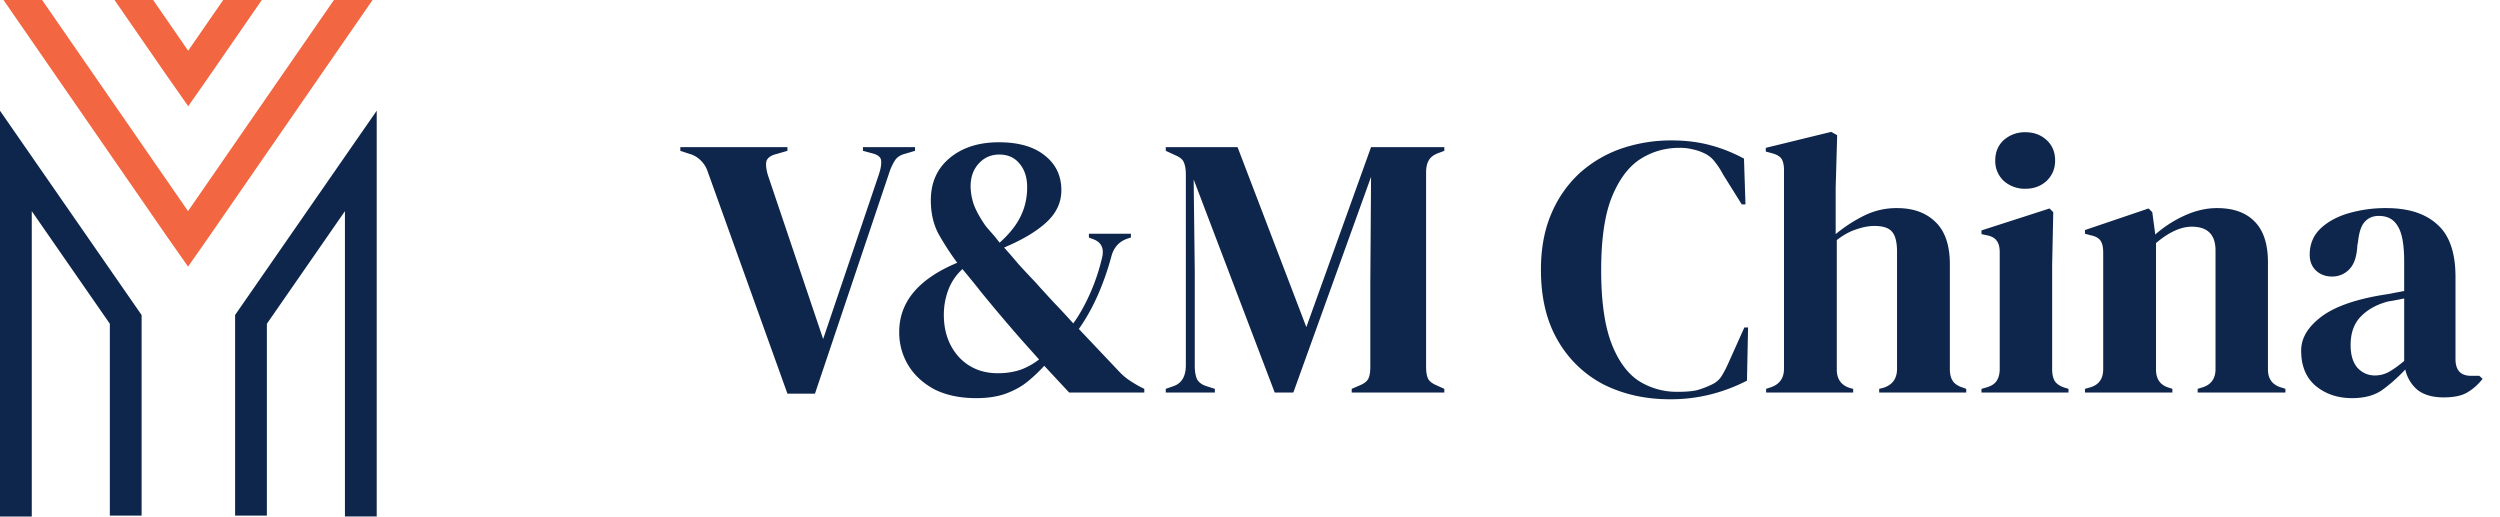 <svg width="121" height="25" fill="none" xmlns="http://www.w3.org/2000/svg"><path d="M38.112 19.054 34.26 8.326a1.34 1.34 0 0 0-.342-.558 1.208 1.208 0 0 0-.558-.324l-.432-.144v-.18h5.184v.18l-.558.162c-.276.072-.432.198-.468.378-.024.18.006.402.09.666l2.664 7.902 2.682-7.92c.096-.276.138-.504.126-.684 0-.18-.138-.306-.414-.378l-.468-.126v-.18h2.52v.18l-.486.144c-.228.06-.39.168-.486.324a2.6 2.6 0 0 0-.27.576l-3.6 10.71h-1.332Zm9.136.216c-.792 0-1.47-.144-2.034-.432-.552-.3-.972-.69-1.26-1.17a3.054 3.054 0 0 1-.432-1.602c0-1.452.936-2.568 2.808-3.348a13.613 13.613 0 0 1-.9-1.386c-.252-.468-.378-1.014-.378-1.638 0-.852.3-1.53.9-2.034.612-.516 1.41-.774 2.394-.774.96 0 1.704.216 2.232.648.528.42.792.978.792 1.674 0 .588-.24 1.104-.72 1.548-.48.444-1.164.852-2.052 1.224.228.252.462.522.702.81.252.276.51.552.774.828.324.36.636.702.936 1.026.312.324.624.66.936 1.008.288-.396.558-.876.81-1.44s.45-1.158.594-1.782c.096-.456-.078-.75-.522-.882l-.126-.054v-.18h2.034v.18l-.162.054c-.396.132-.654.408-.774.828-.18.672-.402 1.308-.666 1.908-.264.6-.57 1.146-.918 1.638l1.926 2.034c.156.168.312.306.468.414.156.108.33.216.522.324l.252.126V19h-3.636l-1.206-1.296a7.616 7.616 0 0 1-.774.738c-.288.24-.636.438-1.044.594-.408.156-.9.234-1.476.234Zm1.134-7.524c.468-.42.804-.84 1.008-1.26.216-.432.324-.906.324-1.422 0-.468-.12-.846-.36-1.134-.24-.3-.57-.45-.99-.45-.396 0-.726.144-.99.432-.264.288-.396.654-.396 1.098 0 .276.048.564.144.864.108.3.294.642.558 1.026.072.096.168.21.288.342.12.132.258.3.414.504Zm-.09 6.318c.42 0 .798-.06 1.134-.18a3.31 3.31 0 0 0 .864-.486l-.9-1.008a86.472 86.472 0 0 1-1.872-2.214c-.312-.396-.624-.78-.936-1.152a2.6 2.6 0 0 0-.684 1.008 3.406 3.406 0 0 0-.216 1.206c0 .816.24 1.494.72 2.034.492.528 1.122.792 1.89.792Zm8.131.936v-.18l.36-.126c.408-.132.612-.474.612-1.026V8.452c0-.24-.03-.432-.09-.576-.048-.144-.186-.264-.414-.36l-.468-.216v-.18h3.474l3.33 8.712 3.132-8.712h3.546v.18l-.288.108c-.228.084-.384.204-.468.36-.084.144-.126.336-.126.576v9.414c0 .24.03.426.09.558.06.132.204.246.432.342l.36.162V19h-4.482v-.18l.378-.162c.228-.096.372-.21.432-.342.06-.132.09-.318.09-.558v-4.05l.036-5.148L62.597 19h-.9L57.773 8.686l.054 4.482v4.536c0 .264.036.48.108.648.084.156.24.27.468.342l.396.126V19h-2.376Zm24.386.324c-1.164 0-2.22-.234-3.168-.702a5.43 5.43 0 0 1-2.232-2.124c-.552-.936-.828-2.082-.828-3.438 0-1.032.168-1.938.504-2.718a5.654 5.654 0 0 1 1.368-1.962 5.895 5.895 0 0 1 2.016-1.188 7.423 7.423 0 0 1 2.43-.396c.684 0 1.314.078 1.89.234a7.37 7.37 0 0 1 1.62.648l.072 2.214h-.18l-.9-1.44a3.837 3.837 0 0 0-.396-.612 1.352 1.352 0 0 0-.54-.432 2.38 2.38 0 0 0-.54-.18 2.415 2.415 0 0 0-.648-.072c-.696 0-1.332.186-1.908.558-.564.372-1.02.99-1.368 1.854-.336.852-.504 2.022-.504 3.51 0 1.476.162 2.646.486 3.51.324.852.762 1.464 1.314 1.836a3.44 3.44 0 0 0 1.89.54c.384 0 .69-.024.918-.072a3.94 3.94 0 0 0 .684-.252c.228-.096.402-.234.522-.414.12-.192.228-.396.324-.612l.792-1.764h.18l-.054 2.574a8.27 8.27 0 0 1-1.692.648 7.88 7.88 0 0 1-2.052.252ZM85.48 19v-.18l.217-.072c.432-.144.648-.444.648-.9V8.236c0-.252-.042-.438-.126-.558-.084-.12-.246-.21-.486-.27l-.27-.072v-.18l3.168-.774.288.162-.072 2.538v2.25c.42-.348.87-.642 1.35-.882a3.501 3.501 0 0 1 1.62-.378c.78 0 1.398.222 1.854.666.468.444.702 1.128.702 2.052v5.076c0 .24.048.432.144.576.096.144.264.252.504.324l.144.054V19h-4.212v-.18l.216-.054c.432-.144.648-.45.648-.918v-5.652c0-.48-.084-.81-.252-.99-.156-.18-.438-.27-.846-.27-.264 0-.552.054-.864.162-.312.096-.63.27-.954.522v6.264c0 .468.216.768.648.9l.144.036V19H85.48Zm12.548-9.864a1.53 1.53 0 0 1-1.044-.378 1.313 1.313 0 0 1-.414-.99c0-.408.138-.738.414-.99a1.53 1.53 0 0 1 1.044-.378c.408 0 .75.126 1.026.378s.414.582.414.99c0 .396-.138.726-.414.99-.276.252-.618.378-1.026.378ZM95.904 19v-.18l.252-.072c.24-.072.402-.18.486-.324.096-.144.144-.336.144-.576v-5.634c0-.252-.048-.438-.144-.558-.084-.132-.246-.222-.486-.27l-.252-.054v-.18l3.294-1.062.18.18-.054 2.556v5.04c0 .24.042.432.126.576.096.144.258.252.486.324l.18.054V19h-4.212Zm5.009 0v-.18l.252-.072c.42-.12.63-.414.63-.882v-5.634c0-.264-.042-.456-.126-.576-.084-.132-.246-.222-.486-.27l-.27-.072v-.18l3.078-1.044.18.18.144 1.08c.42-.372.894-.678 1.422-.918.528-.24 1.05-.36 1.566-.36.792 0 1.398.216 1.818.648.432.432.648 1.092.648 1.98v5.184c0 .468.228.762.684.882l.162.054V19h-4.248v-.18l.234-.072c.42-.132.63-.426.63-.882v-5.742c0-.768-.384-1.152-1.152-1.152-.528 0-1.104.264-1.728.792v6.12c0 .468.21.762.63.882l.162.054V19h-4.23Zm12.929.27c-.696 0-1.284-.198-1.764-.594-.468-.396-.702-.966-.702-1.71 0-.564.288-1.08.864-1.548.576-.48 1.482-.84 2.718-1.08.192-.036.408-.072.648-.108.24-.048.492-.096.756-.144v-1.422c0-.816-.102-1.386-.306-1.71-.192-.336-.498-.504-.918-.504-.288 0-.516.096-.684.288-.168.18-.276.498-.324.954l-.036.198c-.024.516-.15.894-.378 1.134-.228.24-.51.36-.846.36-.312 0-.57-.096-.774-.288-.204-.192-.306-.45-.306-.774 0-.492.168-.906.504-1.242.348-.336.804-.588 1.368-.756a6.406 6.406 0 0 1 1.836-.252c1.068 0 1.89.264 2.466.792.588.516.882 1.362.882 2.538v3.978c0 .54.252.81.756.81h.396l.162.144c-.228.288-.48.51-.756.666-.264.156-.642.234-1.134.234-.528 0-.948-.12-1.26-.36a1.788 1.788 0 0 1-.594-.99c-.36.384-.732.714-1.116.99-.372.264-.858.396-1.458.396Zm1.098-1.098c.24 0 .462-.054.666-.162.216-.12.468-.3.756-.54v-3.024l-.36.072c-.12.024-.258.048-.414.072-.552.144-.996.39-1.332.738-.324.336-.486.792-.486 1.368 0 .492.114.864.342 1.116.228.24.504.36.828.36ZM11.379 15.245l6.854-9.887v19.64h-1.538V10.22l-3.778 5.45v9.285h-1.538v-9.709Zm-4.525.002L0 5.36V25h1.538V10.22l3.778 5.45v9.286h1.538v-9.71Z" fill="#0F264C"/><path d="m.169 0 7.987 11.556.001-.001.945 1.349.933-1.333L18.032 0h-1.87L9.1 10.218 2.038 0H.168Z" fill="#F26641"/><path d="M7.41 0H5.542l2.621 3.792h.002L9.11 5.14l.933-1.333L12.672 0h-1.869L9.107 2.455 7.411 0Z" fill="#F26641"/></svg>
